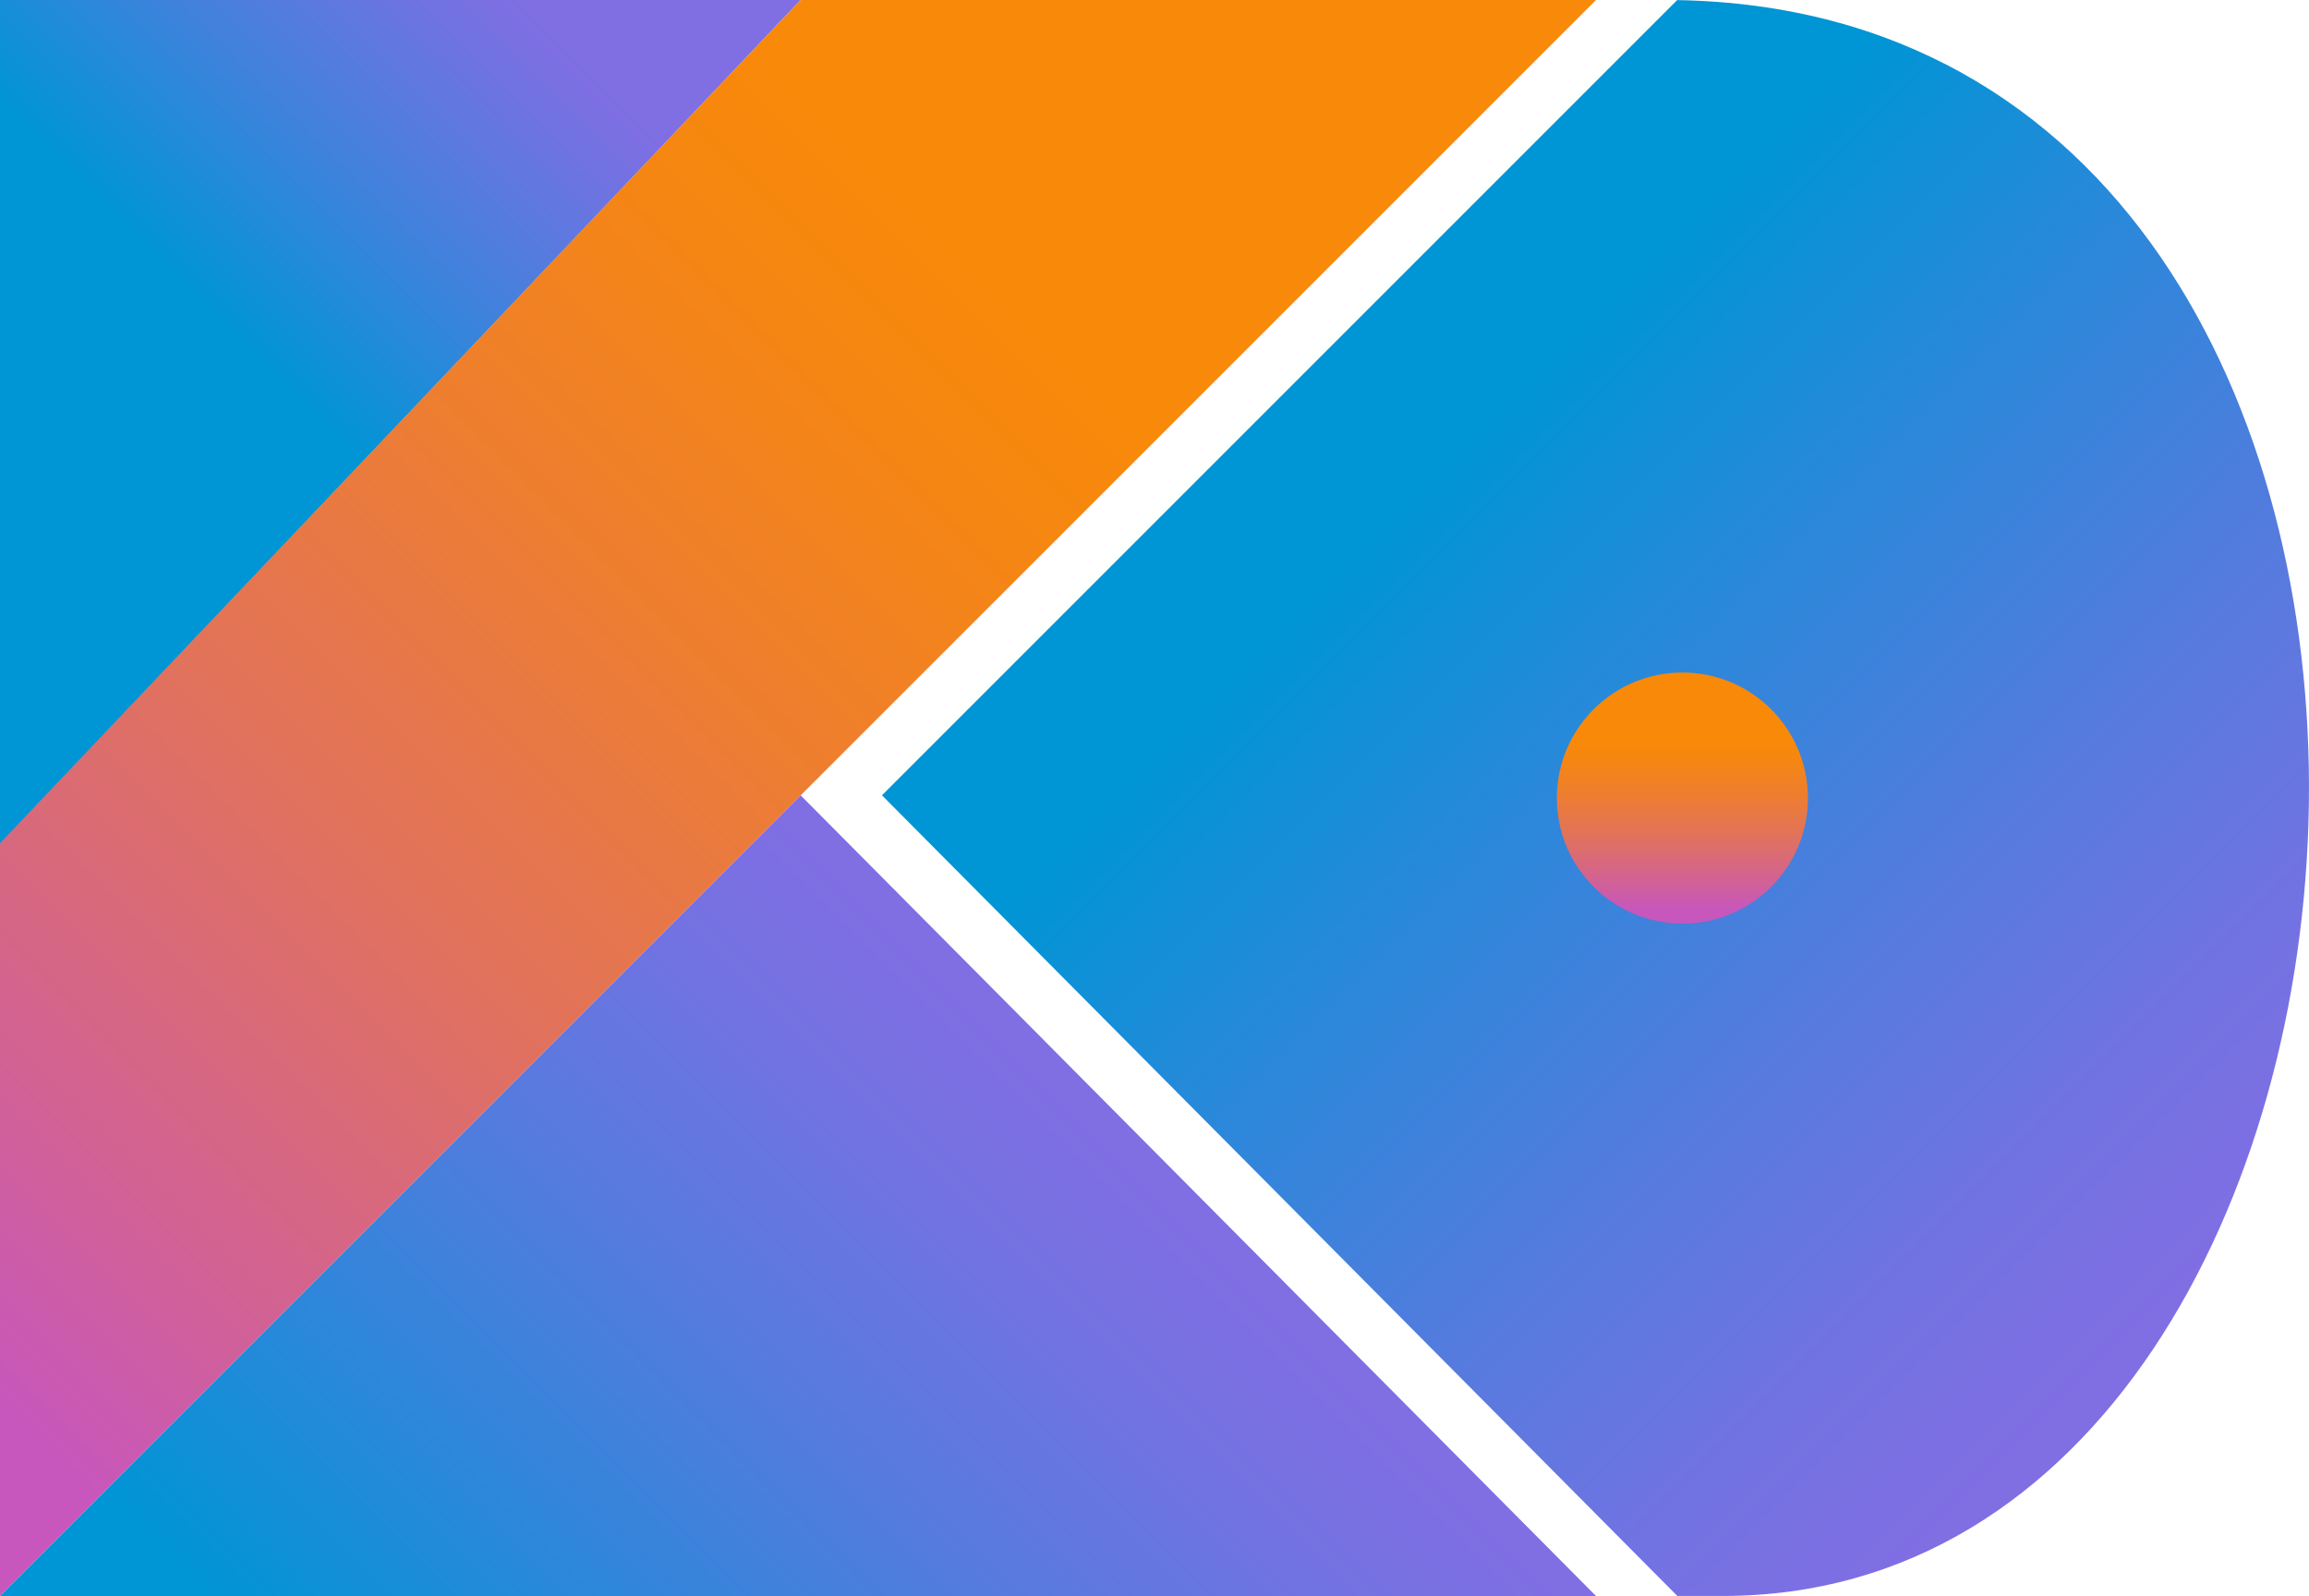 <?xml version="1.0" encoding="UTF-8"?><svg id="Layer_2" xmlns="http://www.w3.org/2000/svg" xmlns:xlink="http://www.w3.org/1999/xlink" viewBox="0 0 502.69 347.47"><defs><linearGradient id="linear-gradient" x1="297.94" y1="80.18" x2="486.89" y2="269.13" gradientUnits="userSpaceOnUse"><stop offset=".1" stop-color="#0095d5"/><stop offset=".3" stop-color="#238ad9"/><stop offset=".62" stop-color="#557bde"/><stop offset=".86" stop-color="#7472e2"/><stop offset="1" stop-color="#806ee3"/></linearGradient><linearGradient id="linear-gradient-2" x1="-23.45" y1="976.06" x2="-19.64" y2="979.88" gradientTransform="translate(609.49 24470.2) scale(25 -25)" gradientUnits="userSpaceOnUse"><stop offset=".12" stop-color="#0095d5"/><stop offset=".42" stop-color="#3c83dc"/><stop offset=".7" stop-color="#6d74e1"/><stop offset=".83" stop-color="#806ee3"/></linearGradient><linearGradient id="linear-gradient-3" x1="-26.72" y1="966.03" x2="-13.79" y2="978.96" gradientTransform="translate(609.49 24470.2) scale(25 -25)" gradientUnits="userSpaceOnUse"><stop offset=".11" stop-color="#c757bc"/><stop offset=".21" stop-color="#d0609a"/><stop offset=".42" stop-color="#e1725c"/><stop offset=".6" stop-color="#ee7e2f"/><stop offset=".74" stop-color="#f58613"/><stop offset=".82" stop-color="#f88909"/></linearGradient><linearGradient id="linear-gradient-4" x1="-20.68" y1="961.66" x2="-14.11" y2="968.23" gradientTransform="translate(609.49 24470.2) scale(25 -25)" xlink:href="#linear-gradient"/><linearGradient id="linear-gradient-5" x1="366.27" y1="203.47" x2="366.27" y2="152.6" gradientTransform="matrix(1,0,0,1,0,0)" xlink:href="#linear-gradient-3"/></defs><g id="Layer_1-2"><path d="m375.07,347.45C537.14,347.45,556.56,3.37,365.13.02l-173.12,173.12,173.16,174.31" fill="url(#linear-gradient)"/><path d="m0,0h174.31L0,183.76V0Z" fill="url(#linear-gradient-2)"/><path d="m174.31,0L0,183.58v163.89l174.31-174.31L347.47,0h-173.16Z" fill="url(#linear-gradient-3)"/><path d="m0,347.47l174.31-174.32,173.16,174.32H0Z" fill="url(#linear-gradient-4)"/><circle cx="366.27" cy="173.74" r="27.33" fill="url(#linear-gradient-5)"/></g></svg>